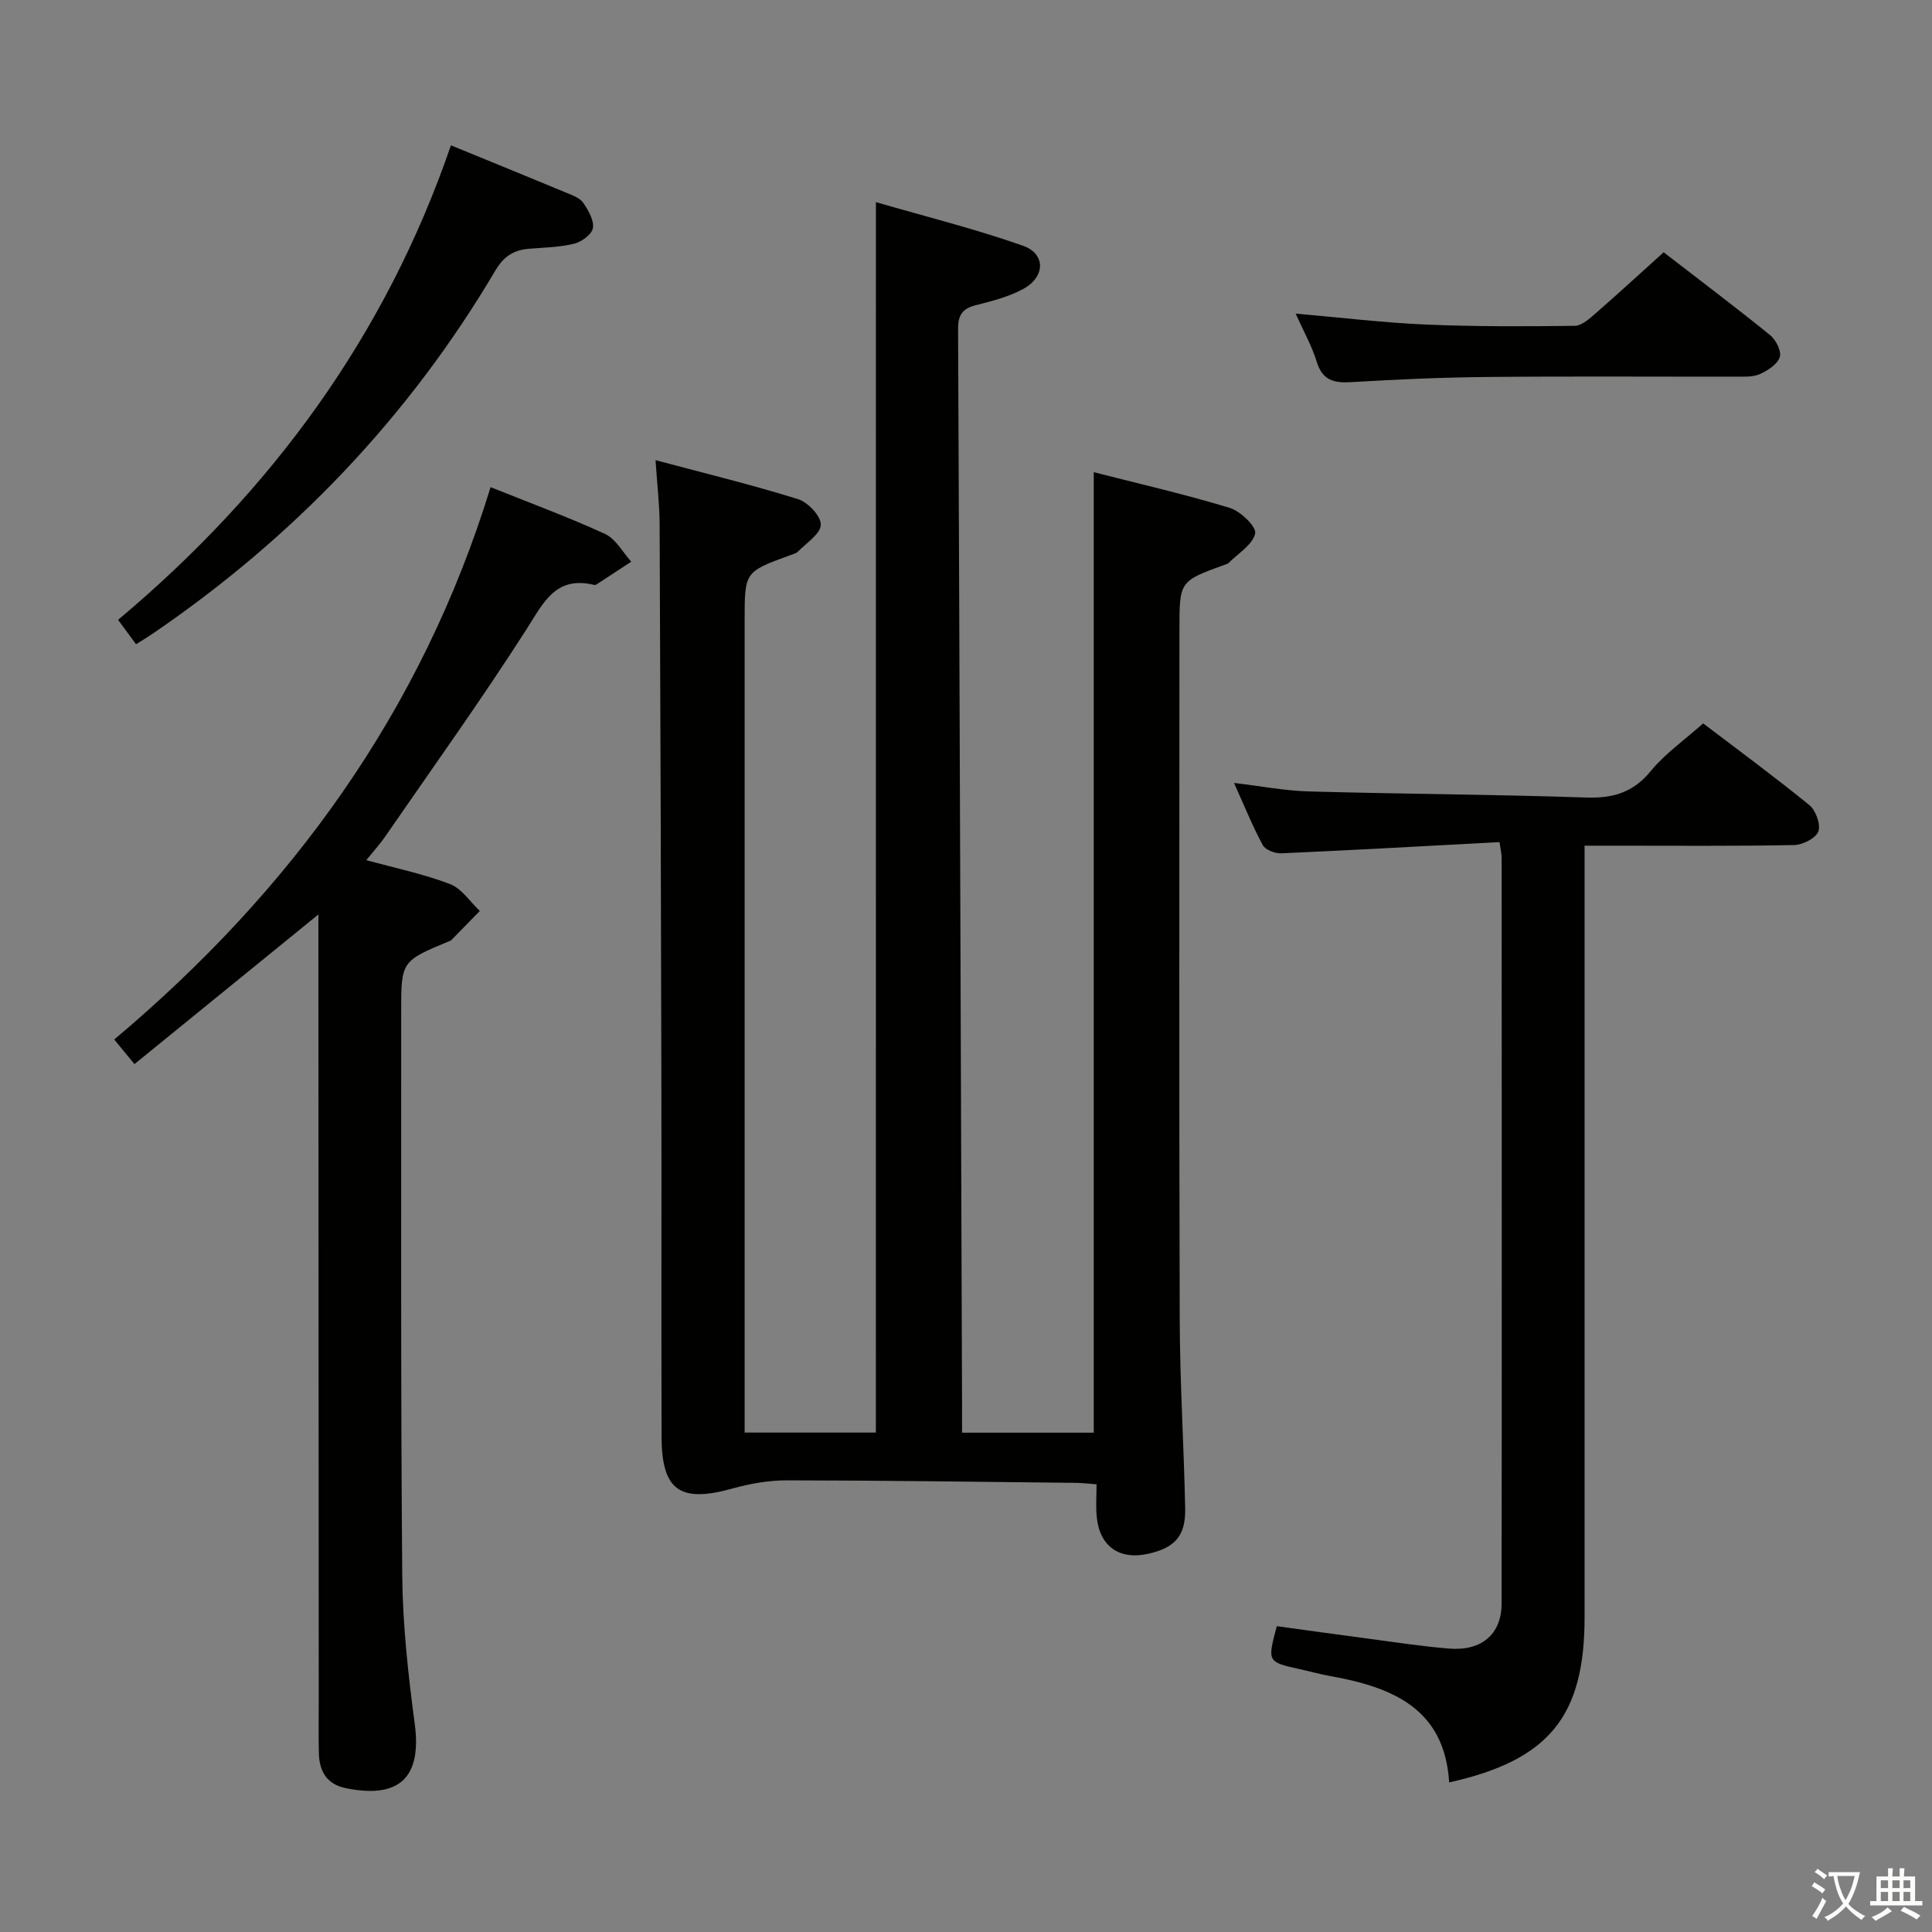 <svg enable-background="new 0 0 400 400" viewBox="0 0 400 400" xmlns="http://www.w3.org/2000/svg"><rect x="0" y="0" width="400" height="400" fill="#808080" stroke="none"/><path d="m377.9 391.2c-.2.3-.4.5-.6.8-.7-.6-1.4-1-2.2-1.5.2-.3.4-.5.5-.8.6.4 1.4.8 2.3 1.5zm-1.8 6.1c-.2-.2-.5-.4-.9-.6.4-.6.8-1.2 1.2-1.9s.7-1.3.9-1.9c.3.3.5.5.8.7-.7 1.3-1.4 2.6-2 3.7zm2.2-9c-.3.3-.5.5-.6.8-.6-.6-1.3-1.1-2-1.5.3-.3.5-.5.6-.7.6.5 1.3.9 2 1.4zm.3.2v-.9h2 4.5c-.3 1.3-.6 2.5-1 3.6s-.9 2.1-1.4 3c.4.5 1 1 1.6 1.4s1.2.8 1.9 1.1c-.3.2-.5.4-.8.8-.4-.3-1-.7-1.6-1.2s-1.2-1.1-1.6-1.6c-.5.6-1.1 1.1-1.7 1.6s-1.4.9-2.1 1.4c-.1-.3-.3-.5-.7-.8.6-.2 1.2-.5 1.9-1s1.4-1.1 2-1.8c-.5-.8-.9-1.6-1.2-2.5s-.6-2-.8-3.2c-.4.1-.7.1-1 .1zm2.5 2.7c.3 1 .7 1.7 1 2.2.3-.5.6-1.1 1-2s.6-1.9.9-3h-3.2-.4c.1.9.3 1.8.7 2.8z" fill="#fbfcfa"/><path d="m396.5 388.5v1.5 3.6h1.5v.9c-.4 0-1 0-1.7 0h-7.9c-.5 0-.9 0-1.2 0v-.9h1.3v-3.5c0-.7 0-1.2 0-1.6h2.4c0-.8 0-1.4 0-1.7h1c0 .3-.1.8-.1 1.7h1.5c0-.8 0-1.4 0-1.7h1c0 .3-.1.9-.1 1.7zm-8.2 9.2c-.2-.3-.5-.5-.8-.8.8-.3 1.4-.6 1.9-.9s1-.7 1.4-1.1c.3.3.6.5.9.8-1.6 1-2.8 1.6-3.4 2zm2.6-6.8v-1.6h-1.5v1.6zm0 2.7v-1.9h-1.5v1.9zm2.4-2.7v-1.6h-1.5v1.6zm0 2.7v-1.9h-1.5v1.9zm.2 2 .7-.8c.4.2.9.5 1.6.8s1.3.7 1.8 1c-.3.3-.5.5-.8.8-.4-.3-1.5-1-3.3-1.8zm2-4.7v-1.6h-1.4v1.6zm0 2.7v-1.9h-1.4v1.9z" fill="#fbfcfa"/><g fill="#010100"><path d="m181.35 41.85c10.34 3 20.55 5.54 30.43 9.02 4.77 1.68 4.66 6.46.04 8.97-3 1.63-6.47 2.5-9.83 3.36-2.75.7-3.64 2.05-3.63 4.89.33 74.12.56 148.24.82 222.36.01 1.96 0 3.92 0 6.17h27.27c0-66.14 0-132.17 0-198.86 9.38 2.4 18.87 4.57 28.15 7.39 2.23.68 5.57 3.91 5.27 5.29-.51 2.33-3.51 4.12-5.48 6.1-.22.22-.59.29-.9.41-9.3 3.39-9.3 3.39-9.3 13.43 0 47.65-.09 95.31.06 142.96.04 12.97.86 25.94 1.13 38.92.12 5.69-2.07 8.15-7.55 9.41-6.07 1.4-10.2-1.5-10.77-7.69-.2-2.12-.03-4.28-.03-6.67-1.63-.12-2.91-.28-4.2-.3-19.98-.21-39.95-.5-59.93-.52-3.74 0-7.59.67-11.2 1.68-10.89 3.04-14.7.47-14.73-10.71-.07-24.83.01-49.65-.04-74.48-.08-38.15-.19-76.31-.36-114.46-.02-4.09-.51-8.18-.85-13.25 10.41 2.78 20.05 5.12 29.5 8.07 2.05.64 4.76 3.5 4.72 5.29-.04 1.89-2.96 3.76-4.71 5.55-.43.44-1.18.6-1.8.83-9.26 3.4-9.26 3.39-9.26 13.44v161.95 6.2h27.17c.01-84.63.01-169 .01-254.75z"/><path d="m101.57 100.86c8.42 3.38 16.22 6.24 23.74 9.71 2.2 1.02 3.61 3.76 5.38 5.72-2.42 1.59-4.83 3.17-7.25 4.75-.12.08-.34.08-.49.04-7.98-1.89-10.43 3.72-13.96 9.23-9.31 14.55-19.39 28.6-29.2 42.83-1.11 1.62-2.45 3.08-3.95 4.94 6.08 1.67 11.88 2.87 17.34 4.96 2.41.92 4.13 3.65 6.16 5.56-1.97 2.02-3.93 4.04-5.91 6.05-.11.11-.29.15-.45.22-9.92 4.13-9.93 4.13-9.92 14.78.03 38.83-.11 77.66.22 116.48.09 10.27 1.23 20.59 2.59 30.79 1.62 12.22-4.34 15.32-14.27 13.3-3.94-.8-5.48-3.48-5.58-7.18-.1-3.66-.02-7.33-.03-11-.02-52.16-.04-104.32-.07-156.48 0-1.8 0-3.59 0-6.23-13.06 10.63-25.47 20.72-38.08 30.98-1.64-1.99-2.78-3.38-4.19-5.09 36.6-30.78 63.67-67.93 77.92-114.36z"/><path d="m310.46 174.35c-15.32.81-30.25 1.66-45.18 2.32-1.29.06-3.29-.7-3.83-1.69-2.12-3.91-3.79-8.07-5.96-12.88 5.58.66 10.54 1.62 15.52 1.76 19.13.53 38.26.61 57.39 1.26 5.57.19 9.74-1.04 13.39-5.5 2.92-3.56 6.84-6.3 10.83-9.85 6.79 5.16 14.53 10.86 21.98 16.91 1.34 1.09 2.4 4.02 1.87 5.46-.52 1.41-3.23 2.78-5.01 2.82-12.49.24-24.98.13-37.48.13-1.79 0-3.57 0-5.91 0v6.35 153.42c0 20.47-7.34 29.57-28.04 34.17-.92-15.33-11.81-19.72-24.56-22.01-2.12-.38-4.21-.96-6.32-1.43-6.78-1.5-6.78-1.5-4.8-8.91 6.06.83 12.22 1.7 18.39 2.51 5.75.76 11.5 1.66 17.28 2.13 6.72.55 10.87-2.97 10.87-9.34.06-51.47.03-102.94.01-154.41.01-.66-.16-1.3-.44-3.22z"/><path d="m28.17 133.39c-1.36-1.85-2.42-3.29-3.72-5.06 31.79-26.66 55.4-58.86 68.91-98.24 8.1 3.32 16.08 6.56 24.03 9.87 1.21.5 2.68 1.04 3.36 2.03 1.05 1.54 2.25 3.58 2.01 5.21-.19 1.28-2.3 2.86-3.82 3.24-3.03.75-6.24.81-9.38 1.06-3.18.25-5.25 1.55-7 4.51-17.98 30.42-41.86 55.35-71.03 75.24-.95.65-1.95 1.24-3.36 2.14z"/><path d="m344.44 52.23c6.86 5.3 14.55 11.1 22.03 17.14 1.21.98 2.41 3.35 2.02 4.56-.49 1.49-2.49 2.78-4.13 3.52-1.42.64-3.23.53-4.87.53-17.13.03-34.27-.1-51.4.07-9.46.09-18.92.49-28.37 1.07-3.62.22-5.94-.41-7.11-4.24-1-3.25-2.72-6.29-4.36-9.95 9.42.82 18.13 1.88 26.86 2.26 10.29.44 20.6.4 30.9.27 1.5-.02 3.14-1.53 4.44-2.67 4.51-3.93 8.91-7.98 13.99-12.56z"/></g></svg>